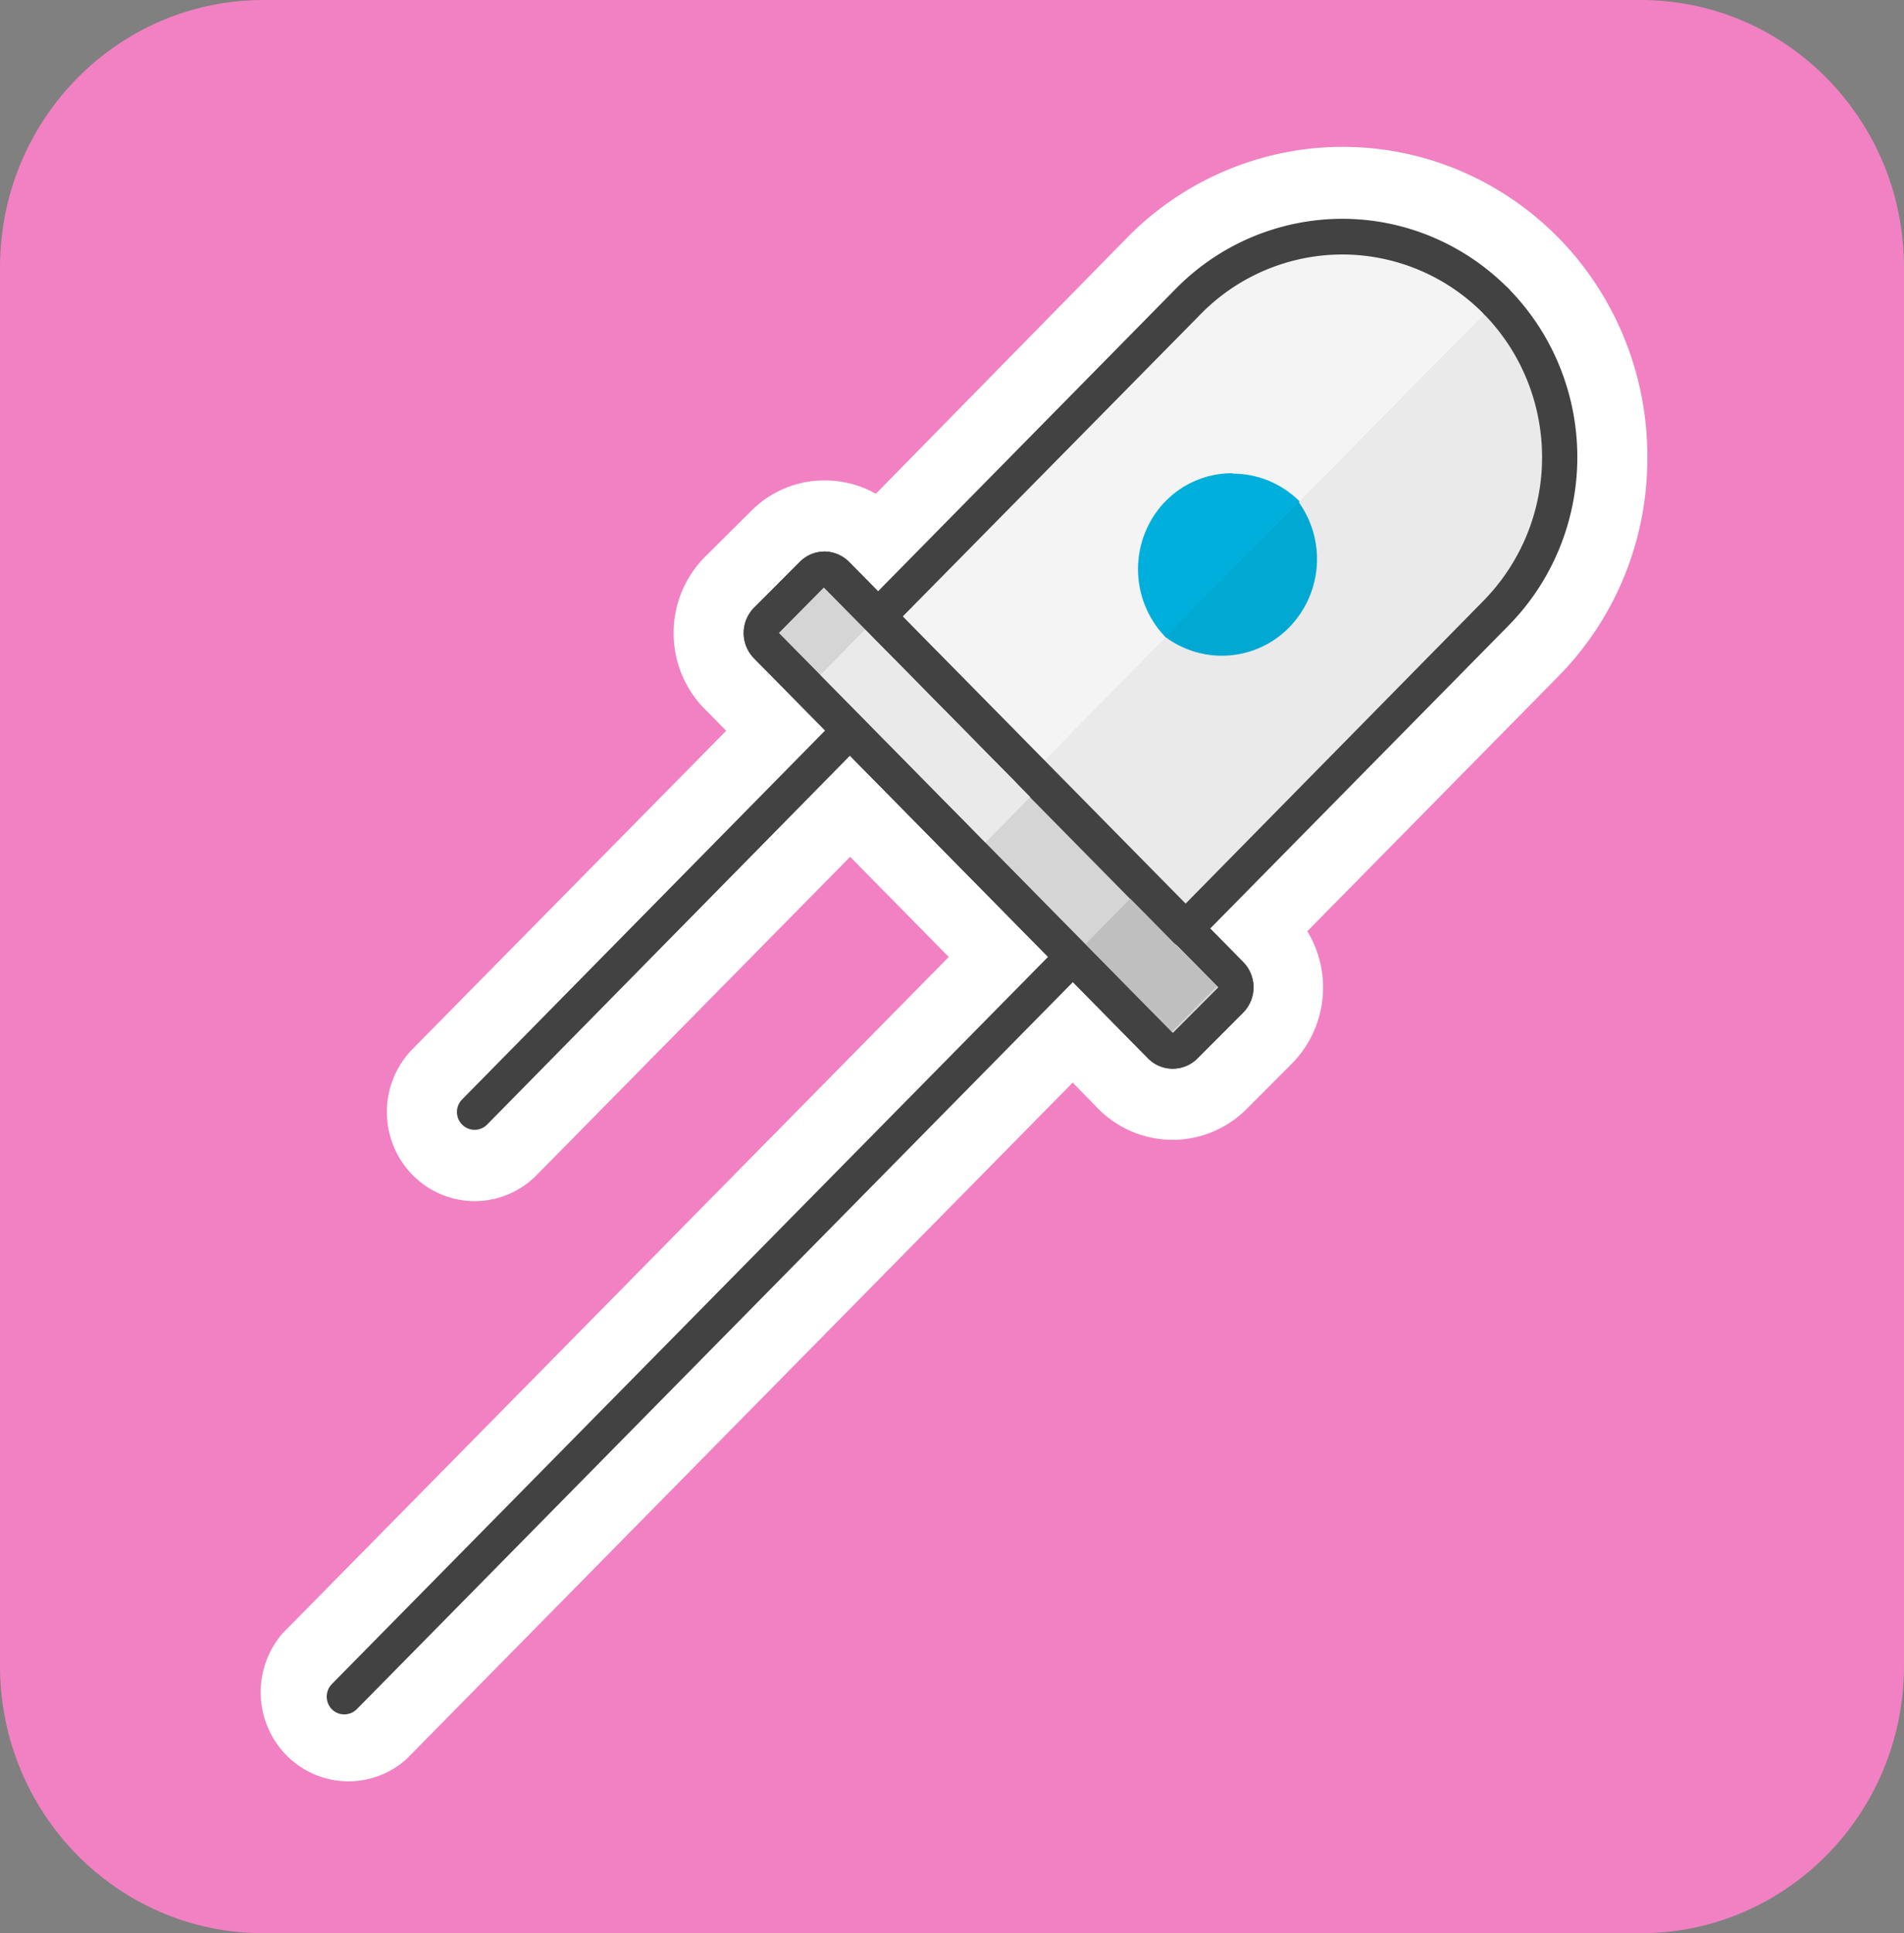 <svg width="67" height="68" fill="none" xmlns="http://www.w3.org/2000/svg">
    <rect width="100%" height="100%" fill="#808080" stroke="none"/>
    <path d="M57.734 0H9.266C4.15 0 0 4.21 0 9.404v49.192C0 63.79 4.149 68 9.266 68h48.468C62.85 68 67 63.79 67 58.596V9.404C67 4.21 62.851 0 57.734 0z" fill="#F181C2"/>
    <path d="M57.968 16.082a10.996 10.996 0 00-1.796-6.065 10.756 10.756 0 00-4.82-4.023 10.573 10.573 0 00-6.212-.615 10.673 10.673 0 00-5.496 2.999l-8.824 8.99a3.649 3.649 0 00-1.796-.47 3.61 3.61 0 00-1.419.283c-.45.189-.858.467-1.2.819l-1.615 1.604a3.796 3.796 0 00-1.086 2.663c0 .998.39 1.955 1.086 2.662l.764.775-11.035 11.193a3.159 3.159 0 00-.905 2.217c0 .831.326 1.628.905 2.216.58.588 1.365.919 2.184.919.82 0 1.605-.33 2.184-.919l11.029-11.192 3.47 3.522-23.45 23.8a3.163 3.163 0 00-.76 2.169c.026.795.35 1.55.904 2.111a3.067 3.067 0 002.082.915 3.061 3.061 0 002.136-.775l23.45-23.8.89.911a3.684 3.684 0 002.624 1.102c.984 0 1.927-.396 2.623-1.102l1.588-1.591a3.813 3.813 0 00.53-4.644l8.823-8.956c1-1.01 1.793-2.21 2.332-3.533.54-1.322.815-2.74.81-4.171" fill="#fff"/>
    <path d="M16.703 39.74a.616.616 0 01-.442-.184.63.63 0 010-.884l13.3-13.512a.612.612 0 01.87 0 .637.637 0 010 .89L17.14 39.557a.612.612 0 01-.436.183zm-4.589 20.562a.61.61 0 01-.57-.386.635.635 0 01.134-.681L37.32 33.21a.612.612 0 01.871 0 .637.637 0 010 .891L12.556 60.119a.623.623 0 01-.442.183z" fill="#424242"/>
    <path d="M43.295 34.286l-13.869-14.07a.612.612 0 00-.87 0l-1.588 1.605a.637.637 0 000 .891l13.862 14.07a.619.619 0 00.878 0l1.587-1.612a.644.644 0 000-.884z" fill="#D5D5D5"/>
    <path d="M41.272 37.59a1.217 1.217 0 01-.878-.367L26.532 23.154a1.268 1.268 0 010-1.775l1.608-1.611a1.23 1.23 0 01.871-.368c.327.002.64.134.871.368l13.869 14.076a1.268 1.268 0 010 1.768l-1.608 1.611a1.225 1.225 0 01-.871.367zM28.991 20.658l-1.588 1.605L41.272 36.34l1.608-1.611-13.89-14.07z" fill="#424242"/>
    <path d="M52.642 10.594a7.769 7.769 0 011.658 2.518 7.86 7.86 0 010 5.94 7.769 7.769 0 01-1.658 2.518L41.7 32.674 36.294 27.2l16.348-16.592" fill="#EAEAEA"/>
    <path d="M41.7 33.32a.612.612 0 01-.435-.184l-5.407-5.487a.637.637 0 010-.891.612.612 0 01.871 0l4.972 5.046 10.505-10.676a7.195 7.195 0 002.058-5.046c0-1.892-.74-3.707-2.058-5.046a.637.637 0 010-.89.612.612 0 01.871 0 8.385 8.385 0 011.796 2.72 8.487 8.487 0 010 6.425 8.387 8.387 0 01-1.796 2.72l-10.94 11.105a.612.612 0 01-.436.204z" fill="#424242"/>
    <path d="M36.294 27.2l-5.407-5.508 10.941-11.098a7.638 7.638 0 012.48-1.682 7.548 7.548 0 015.853 0 7.64 7.64 0 012.48 1.682L36.295 27.2z" fill="#F4F4F4"/>
    <path d="M36.294 27.812a.604.604 0 01-.436-.184l-5.406-5.494a.63.63 0 010-.884l10.934-11.104a8.226 8.226 0 015.846-2.45c2.19 0 4.292.881 5.845 2.45a.637.637 0 010 .89.612.612 0 01-.87 0 6.99 6.99 0 00-4.972-2.085 6.99 6.99 0 00-4.971 2.085L31.758 21.692l4.971 5.046a.637.637 0 01-.2 1.027.604.604 0 01-.235.047z" fill="#424242"/>
    <path d="M30.446 22.14l-1.583 1.606 5.809 5.895 1.582-1.606-5.808-5.895z" fill="#EAEAEA"/>
    <path d="M39.773 31.61l-1.582 1.605 3.036 3.082 1.583-1.605-3.037-3.083z" fill="#BFBFBF"/>
    <path d="M41.272 37.59a1.217 1.217 0 01-.878-.367L26.532 23.154a1.268 1.268 0 010-1.775l1.608-1.611a1.23 1.23 0 01.871-.368c.327.002.64.134.871.368l13.869 14.076a1.268 1.268 0 010 1.768l-1.608 1.611a1.225 1.225 0 01-.871.367zM28.991 20.658l-1.588 1.605L41.272 36.34l1.608-1.611-13.89-14.07z" fill="#424242"/>
    <path d="M45.714 17.625l-4.73 4.76a3.315 3.315 0 004.379-.315 3.437 3.437 0 00.311-4.444" fill="#00A8D2"/>
    <path d="M43.37 16.646a3.267 3.267 0 00-1.282.255c-.406.17-.774.422-1.084.738a3.427 3.427 0 00-.958 2.38c0 .89.344 1.745.958 2.38l4.73-4.76a3.325 3.325 0 00-2.345-.979" fill="#00AFDB"/>
</svg>
